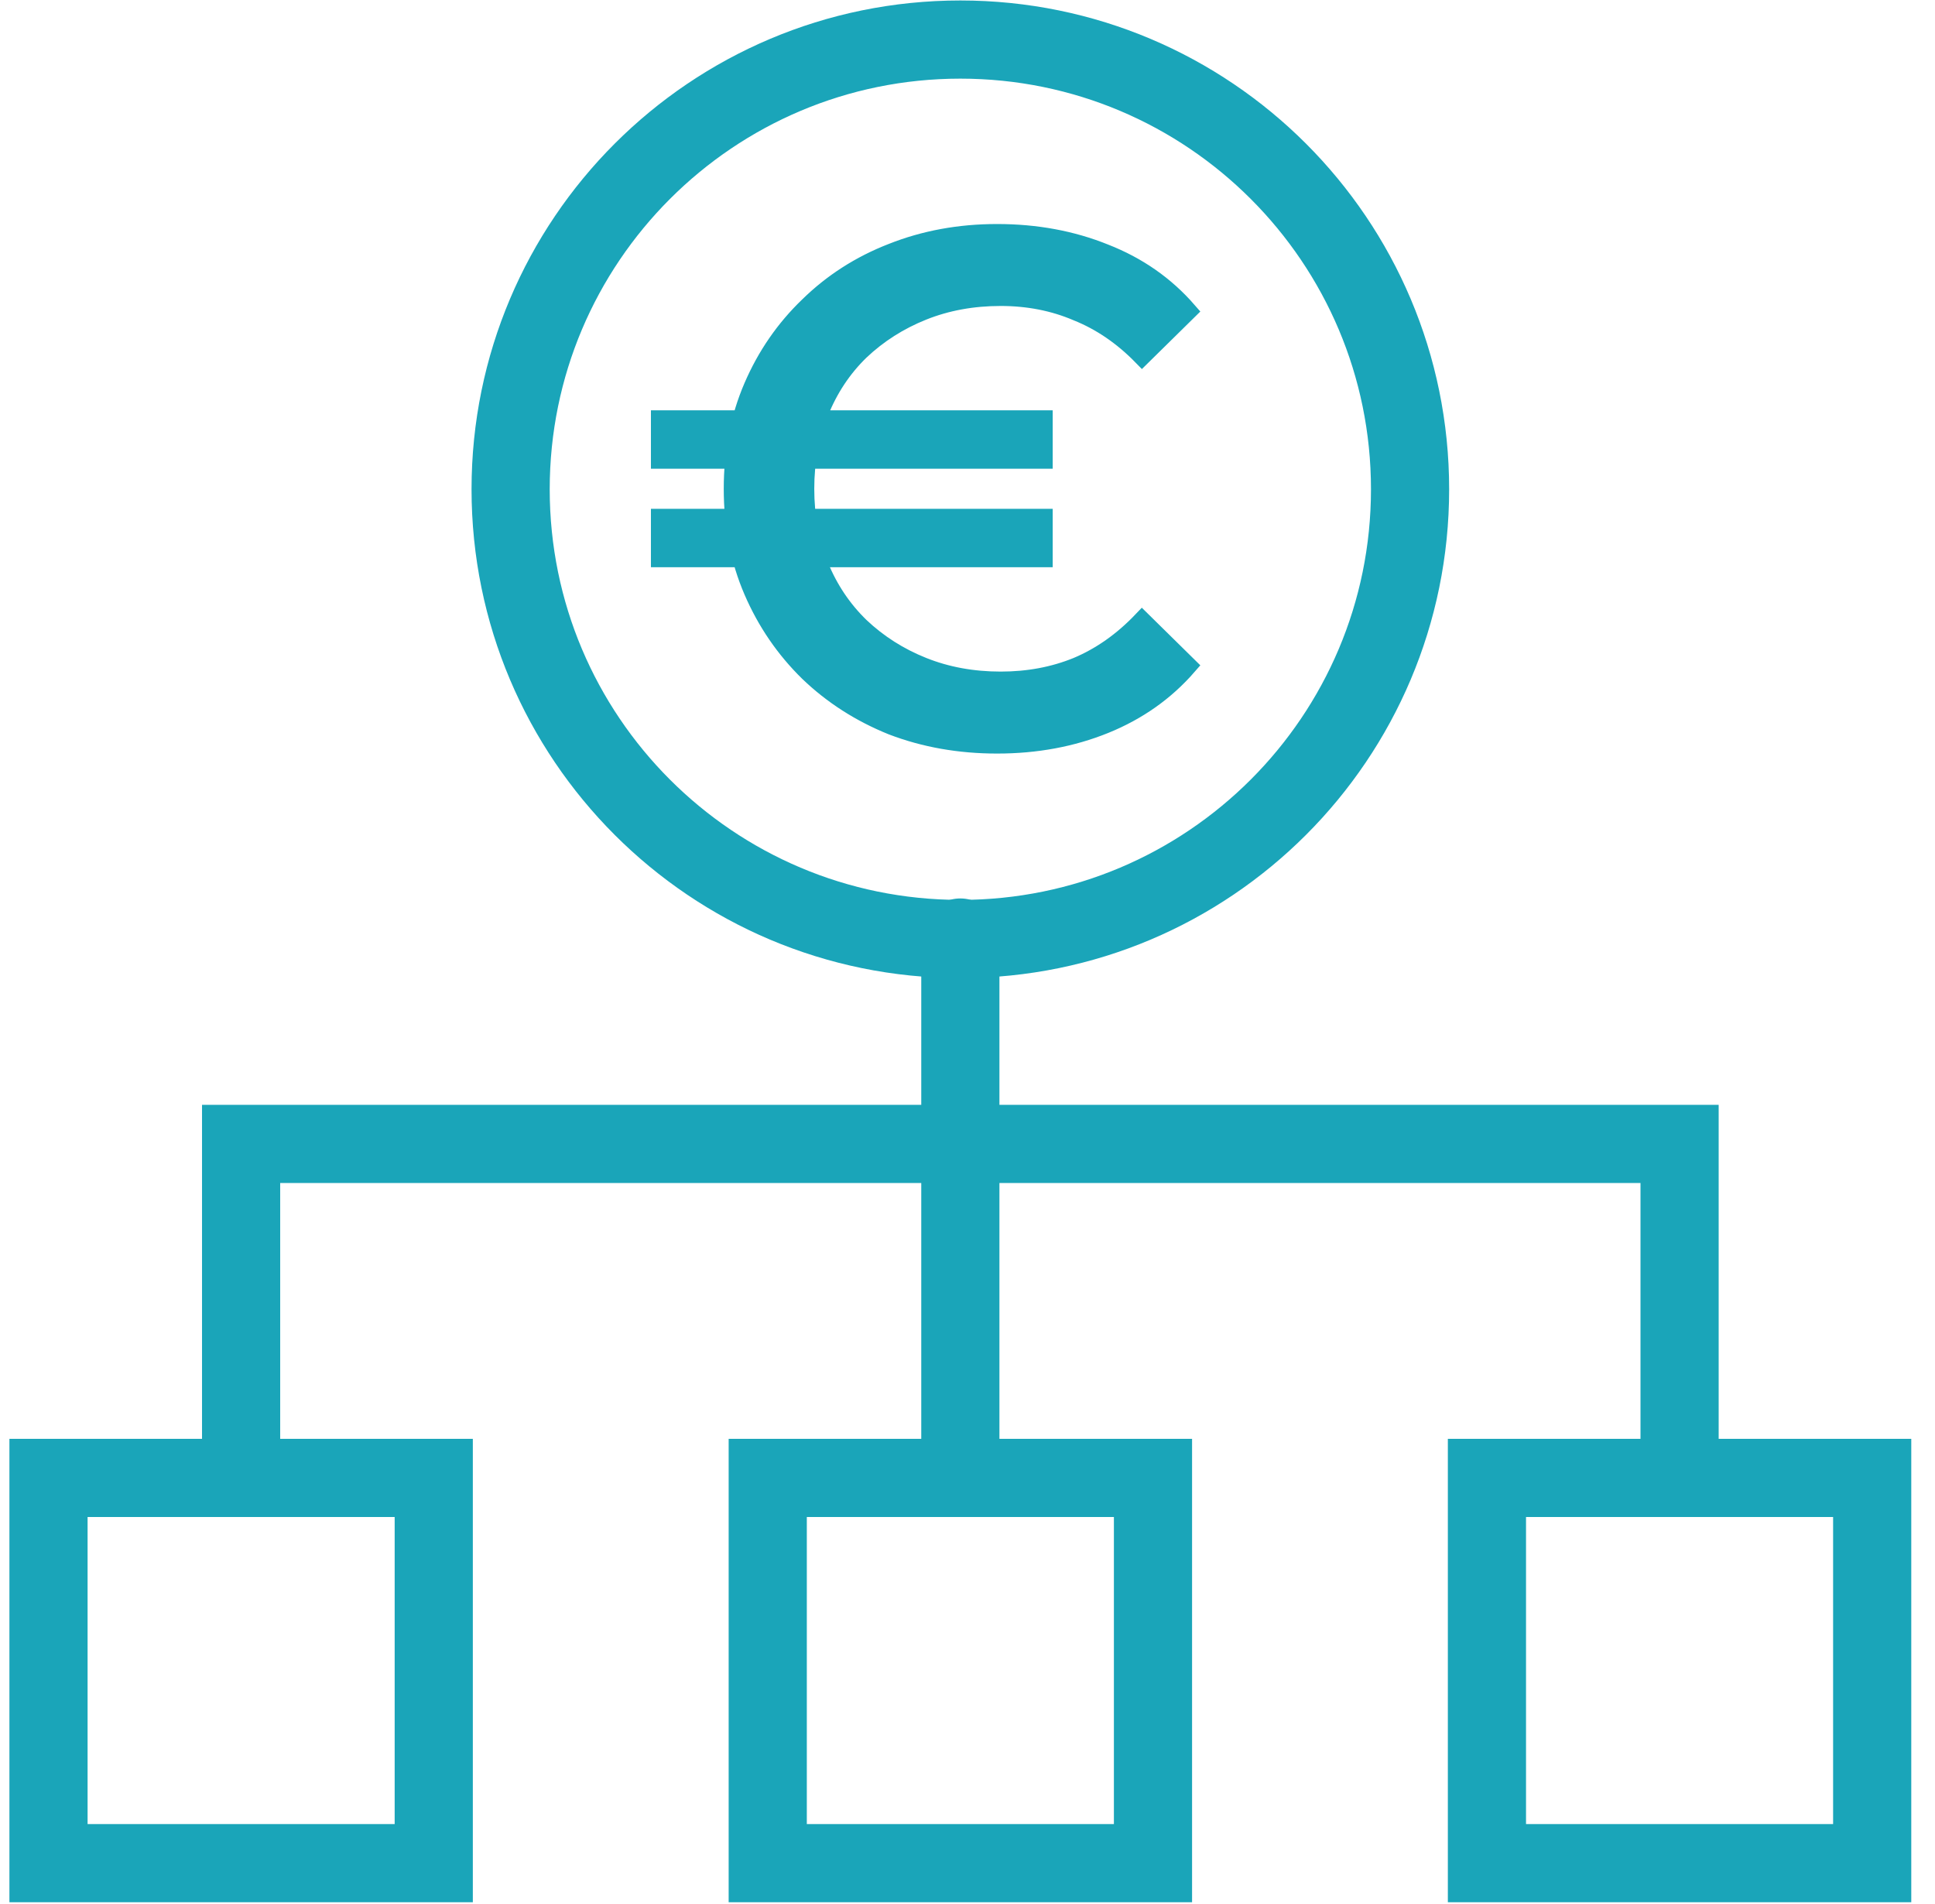 <svg width="63" height="62" viewBox="0 0 63 62" fill="none" xmlns="http://www.w3.org/2000/svg">
<path d="M21.493 18.169V16.867H33.974V18.169H21.493ZM21.493 14.961V13.66H33.974V14.961H21.493ZM32.464 24.235C31.239 24.235 30.101 24.034 29.047 23.631C28.009 23.212 27.102 22.631 26.328 21.887C25.553 21.128 24.949 20.245 24.515 19.238C24.081 18.231 23.864 17.123 23.864 15.914C23.864 14.706 24.081 13.598 24.515 12.591C24.949 11.584 25.553 10.708 26.328 9.964C27.102 9.205 28.009 8.624 29.047 8.221C30.101 7.803 31.239 7.594 32.464 7.594C33.734 7.594 34.904 7.811 35.973 8.244C37.042 8.663 37.941 9.29 38.669 10.127L37.182 11.591C36.546 10.941 35.841 10.46 35.067 10.15C34.307 9.825 33.478 9.662 32.58 9.662C31.666 9.662 30.821 9.817 30.046 10.127C29.272 10.437 28.59 10.871 28.001 11.429C27.428 11.986 26.986 12.653 26.676 13.427C26.366 14.187 26.211 15.016 26.211 15.914C26.211 16.813 26.366 17.65 26.676 18.424C26.986 19.184 27.428 19.842 28.001 20.4C28.59 20.958 29.272 21.392 30.046 21.701C30.821 22.011 31.666 22.166 32.58 22.166C33.478 22.166 34.307 22.011 35.067 21.701C35.841 21.376 36.546 20.88 37.182 20.214L38.669 21.678C37.941 22.515 37.042 23.15 35.973 23.584C34.904 24.018 33.734 24.235 32.464 24.235Z" fill="#1AA5B9" stroke="#1AA5B9" stroke-width="0.6"/>
<path d="M45.909 15.93C45.909 24.017 39.354 30.572 31.267 30.572C23.18 30.572 16.625 24.017 16.625 15.93C16.625 7.844 23.18 1.288 31.267 1.288C39.354 1.288 45.909 7.843 45.909 15.93Z" stroke="#1AA5B9" stroke-width="2.545" stroke-miterlimit="10" stroke-linecap="round" stroke-linejoin="round"/>
<path d="M7.85 48.12V37.244H54.684V48.12" stroke="#1AA5B9" stroke-width="2.545" stroke-miterlimit="10" stroke-linecap="round"/>
<path d="M31.267 30.525V48.12" stroke="#1AA5B9" stroke-width="2.545" stroke-miterlimit="10" stroke-linecap="round"/>
<path d="M1.579 48.12H14.122V60.663H1.579V48.12Z" stroke="#1AA5B9" stroke-width="2.545" stroke-miterlimit="10" stroke-linecap="round"/>
<path d="M24.996 48.12H37.539V60.663H24.996V48.12Z" stroke="#1AA5B9" stroke-width="2.545" stroke-miterlimit="10" stroke-linecap="round"/>
<path d="M48.412 48.12H60.955V60.663H48.412V48.12Z" stroke="#1AA5B9" stroke-width="2.545" stroke-miterlimit="10" stroke-linecap="round"/>
</svg>
